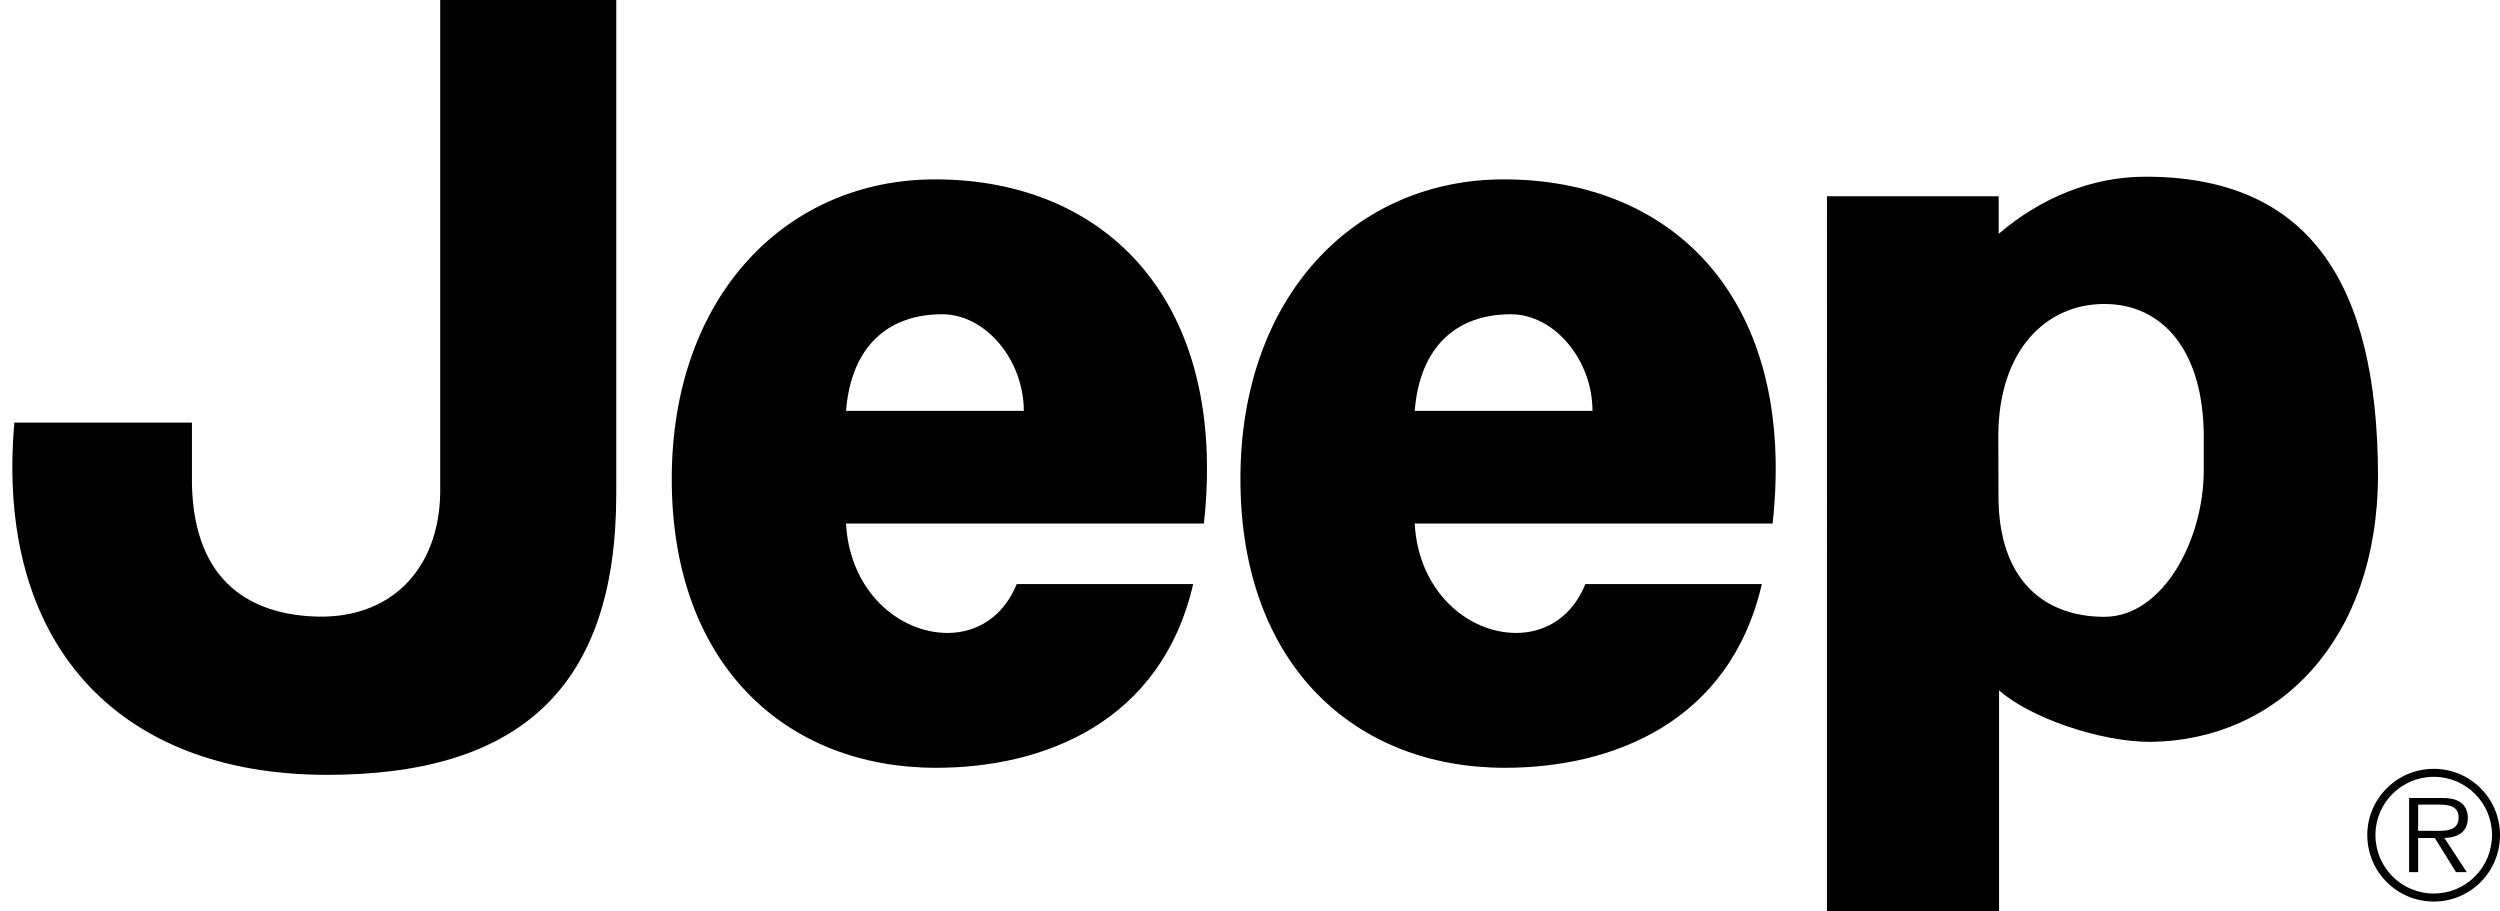 <?xml version="1.0" encoding="utf-8"?>
<!-- Generator: Adobe Illustrator 26.0.3, SVG Export Plug-In . SVG Version: 6.00 Build 0)  -->
<svg version="1.1" id="레이어_1" xmlns="http://www.w3.org/2000/svg" xmlns:xlink="http://www.w3.org/1999/xlink" x="0px"
	 y="0px" viewBox="0 0 595.28 217" style="enable-background:new 0 0 595.28 217;" xml:space="preserve">
<style type="text/css">
	.st0{fill-rule:evenodd;clip-rule:evenodd;}
</style>
<g>
	<path class="st0" d="M476,164.37V217h-40.98V46.74h40.89v8.94c10-8.58,22.19-13.55,34.64-13.6c39.61-0.15,55.5,25.76,55.68,70.84
		c0,39.54-23.82,63.36-54.15,63.73C499.81,176.65,483.14,170.77,476,164.37L476,164.37z M45.69,100.63H3.42
		c-4.59,52.17,24.2,83.87,74.43,83.87c46.12,0,68.89-21.01,68.89-66.88V0h-41.92v117.3c-0.24,18.15-11.77,30.52-30.59,29.47
		c-13.62-0.75-28-7.34-28.53-31.46V100.63L45.69,100.63z M336.86,124.66h85.22c5.8-52.68-23.04-81.95-64.01-81.95
		c-35.47,0-62.71,27.82-62.71,71.32c0,44.51,27.45,68.79,62.93,68.79c25.75,0,53.63-10.87,61.23-43.75H377.5
		c-3.17,7.84-9.5,11.64-16.48,11.64C349.41,150.7,337.71,140.72,336.86,124.66C336.86,124.66,337.71,140.72,336.86,124.66
		L336.86,124.66z M475.82,103.93l0.04,14.15c0,20.47,11.29,28.79,25.21,28.79c13.92,0,23.67-18.24,23.67-34.9v-7.93
		c0-20.47-9.75-31.66-23.67-31.66C487.14,72.37,475.82,83.46,475.82,103.93L475.82,103.93z M336.86,97.84h42.33
		c0-12.13-9.08-23.01-19.42-23.01C346.66,74.83,338.06,82.69,336.86,97.84L336.86,97.84z M201.45,124.66h85.21
		c5.8-52.68-23.04-81.95-64-81.95c-35.47,0-62.71,27.82-62.71,71.32c0,44.51,27.45,68.79,62.93,68.79
		c25.75,0,53.63-10.87,61.23-43.75h-42.02c-3.17,7.84-9.51,11.64-16.47,11.64C214,150.7,202.3,140.72,201.45,124.66
		C201.45,124.66,202.3,140.72,201.45,124.66L201.45,124.66z M201.45,97.84h42.33c0-12.13-9.09-23.01-19.43-23.01
		C211.25,74.83,202.65,82.69,201.45,97.84L201.45,97.84z M579.52,184.97c7.65,0,13.86,6.2,13.86,13.85
		c0,7.74-6.21,13.94-13.86,13.94c-7.69,0-13.9-6.2-13.9-13.94C565.62,191.17,571.83,184.97,579.52,184.97v-1.9
		c-8.77,0-15.84,7.07-15.84,15.76c0,8.77,7.07,15.84,15.84,15.84c8.73,0,15.76-7.07,15.76-15.84c0-8.69-7.03-15.76-15.76-15.76
		V184.97L579.52,184.97z M575.8,191.59h5.04c2.19,0,4.59,0.33,4.59,3.06c0,3.6-3.85,3.18-6.33,3.18h-3.31v1.7h3.97l5.05,8.14h2.56
		l-5.33-8.14c3.14-0.09,5.58-1.37,5.58-4.84c0-1.49-0.66-3.06-1.99-3.81c-1.32-0.78-2.81-0.87-4.3-0.87h-7.69v17.66h2.15V191.59
		L575.8,191.59z"/>
</g>
</svg>
